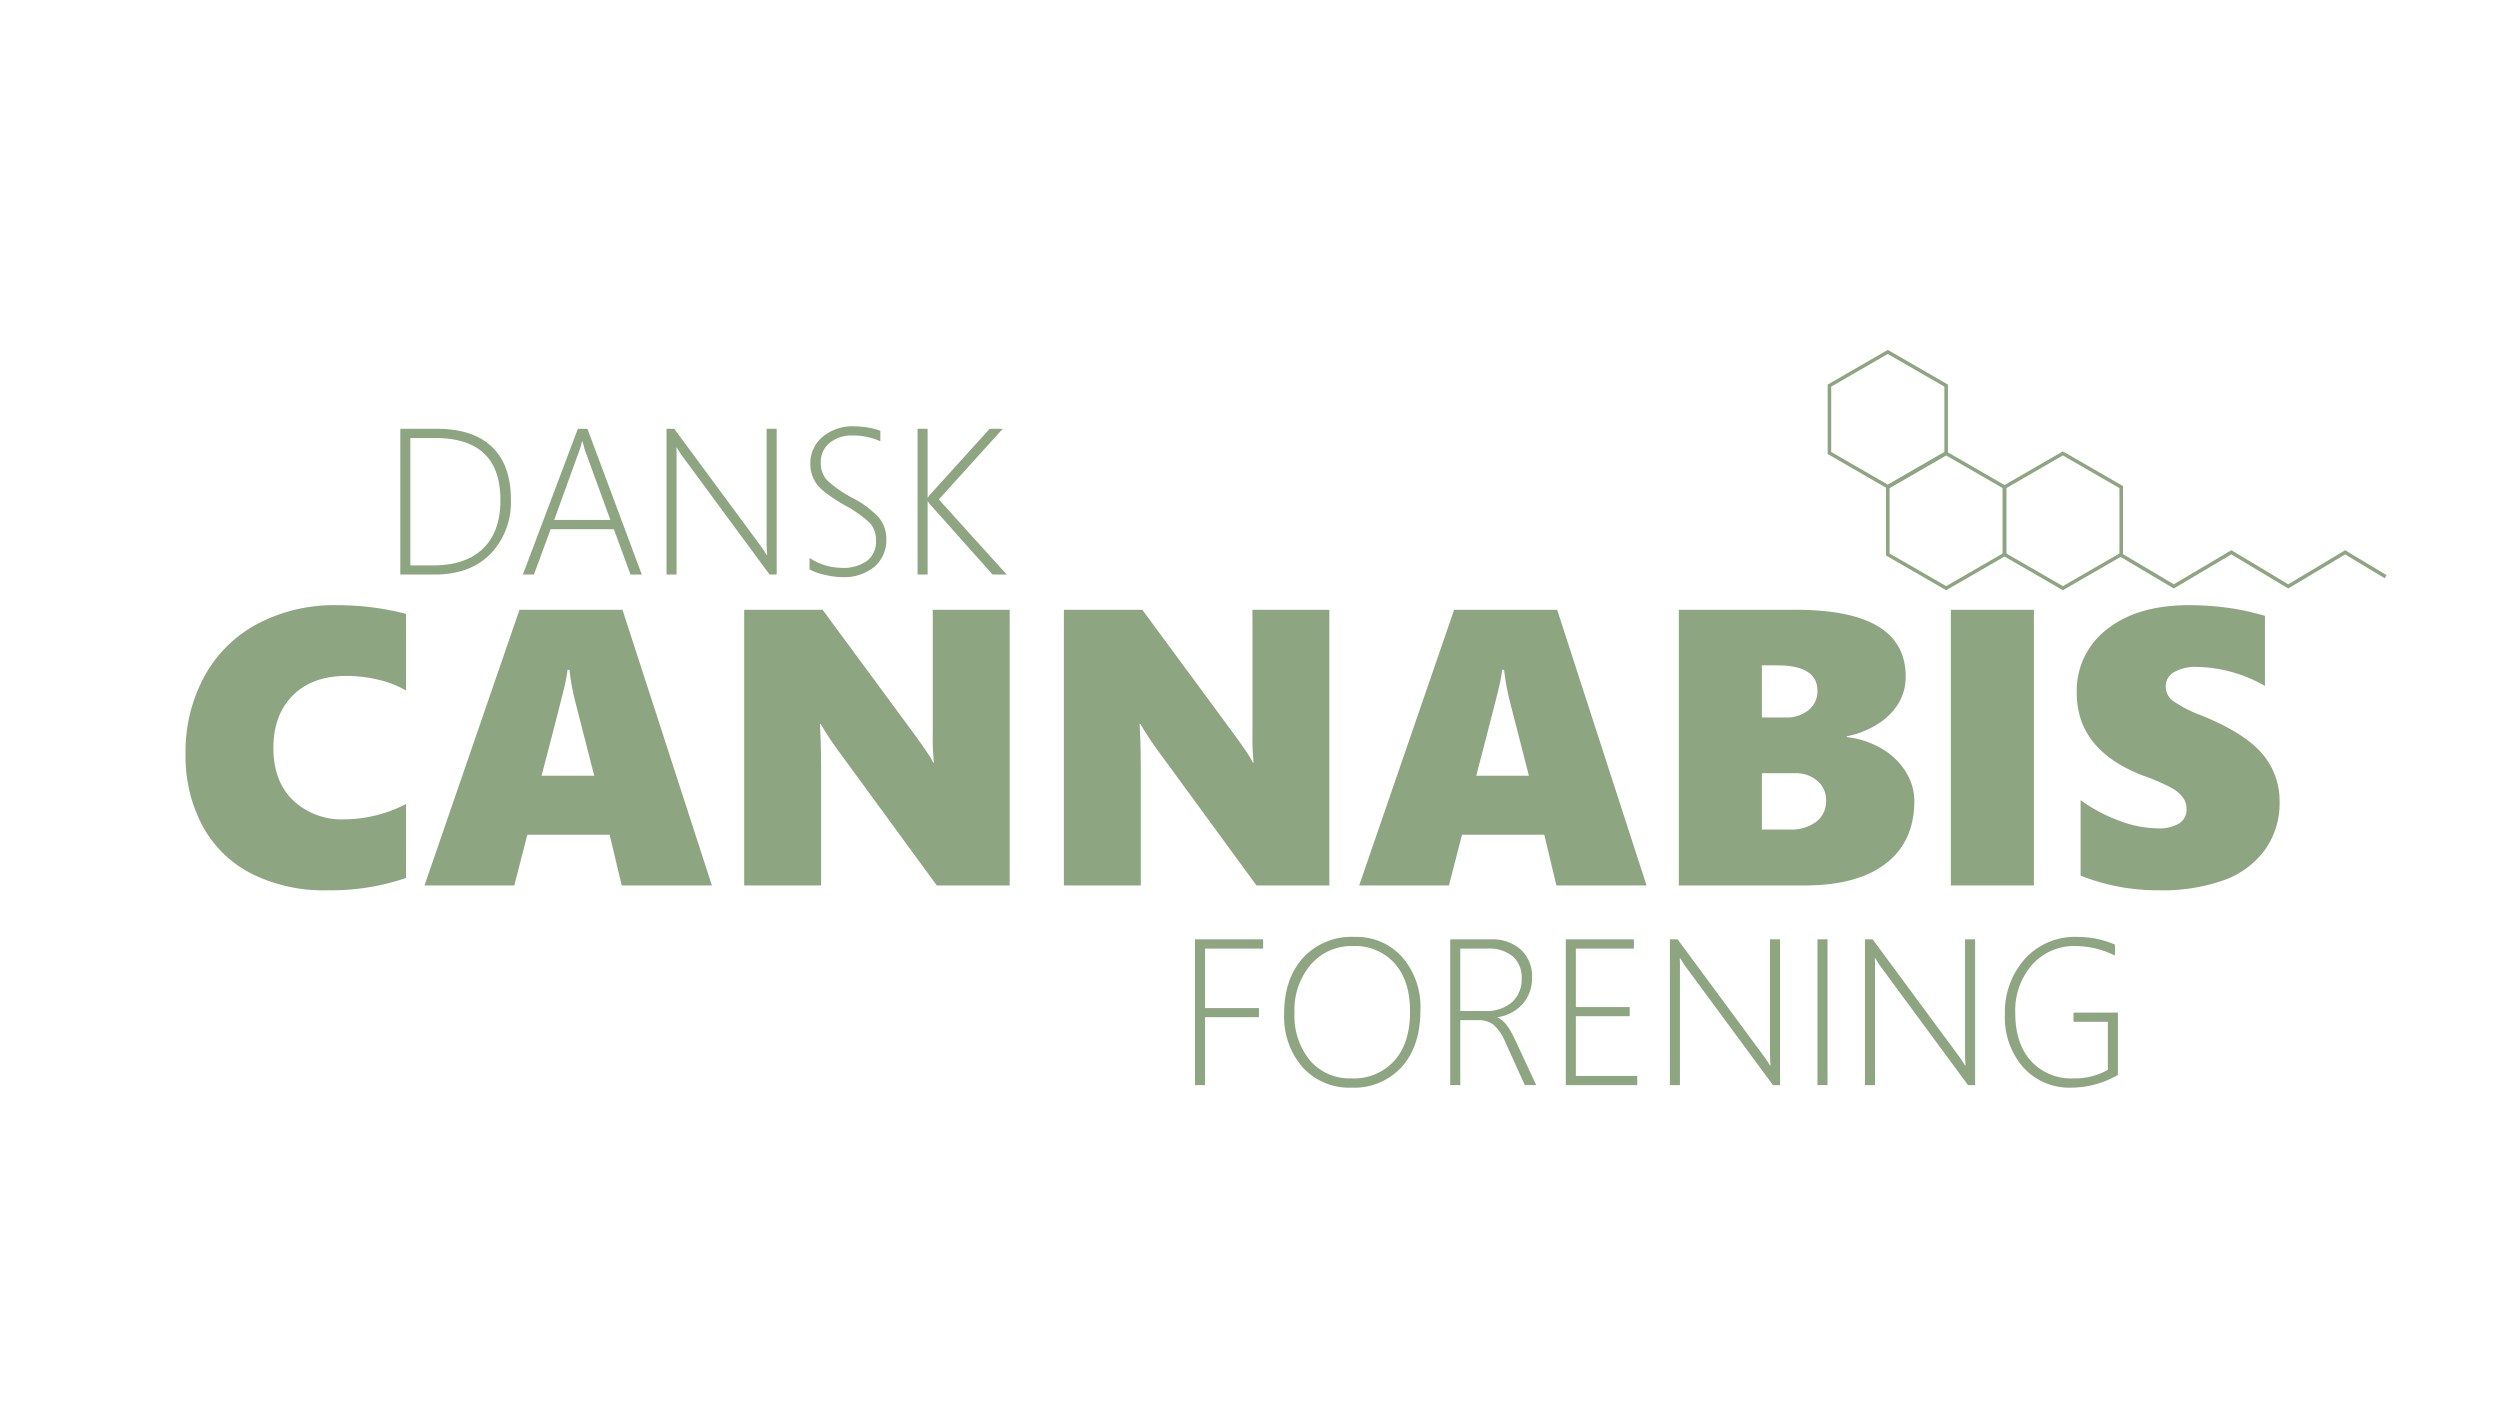 <svg id="Layer_1" data-name="Layer 1" xmlns="http://www.w3.org/2000/svg" viewBox="0 0 434.241 244.261"><defs><style>.cls-1{fill:#8da580;}</style></defs><path class="cls-1" d="M69.53,99.797V74.48h6.338q6.303,0,9.587,3.143t3.283,9.163a12.895,12.895,0,0,1-3.521,9.401q-3.523,3.611-9.72,3.61ZM71.278,76.086V98.208H75.25q5.632,0,8.651-2.922T86.92,86.856q0-10.77-11.316-10.77Z"/><path class="cls-1" d="M109.519,99.797l-2.896-7.874H95.642l-2.896,7.874H90.822L100.373,74.48h1.66l9.445,25.317ZM101.751,78.61a9.352,9.352,0,0,1-.318-1.041c-.082-.295-.171-.589-.265-.883h-.07a17.06,17.06,0,0,1-.583,1.889L96.26,90.316h9.764Z"/><path class="cls-1" d="M133.672,99.797,118.594,79.334a12.131,12.131,0,0,1-.811-1.235l-.23-.353h-.071q.035.46.035,1.112V99.797H115.77V74.48h1.342l14.971,20.285q.495.672,1.077,1.625h.089q-.089-1.236-.089-2.119V74.48h1.748V99.797Z"/><path class="cls-1" d="M140.61,98.897V96.901a10.165,10.165,0,0,0,5.509,1.73,7.089,7.089,0,0,0,4.502-1.228,4.147,4.147,0,0,0,1.536-3.434,4.481,4.481,0,0,0-1.033-3.099,20.394,20.394,0,0,0-4.476-3.151q-3.85-2.241-4.873-3.752a6.06,6.06,0,0,1-1.024-3.486,5.9,5.9,0,0,1,2.083-4.556,8.011,8.011,0,0,1,5.561-1.871,14.127,14.127,0,0,1,4.519.759V76.65a11.39,11.39,0,0,0-4.749-1.006,6.034,6.034,0,0,0-4.088,1.307,4.199,4.199,0,0,0-1.509,3.319,4.443,4.443,0,0,0,1.032,3.089,20.346,20.346,0,0,0,4.458,3.125,15.926,15.926,0,0,1,4.723,3.575,5.822,5.822,0,0,1,1.175,3.594,6.122,6.122,0,0,1-2.022,4.749,8.201,8.201,0,0,1-5.712,1.836,13.187,13.187,0,0,1-3.01-.406A9.73,9.73,0,0,1,140.61,98.897Z"/><path class="cls-1" d="M172.407,99.797,161.62,87.686a2.768,2.768,0,0,1-.424-.583h-.071V99.797h-1.747V74.48h1.747V86.414h.071a2.892,2.892,0,0,1,.459-.618l10.24-11.316h2.277L163.068,86.75l11.794,13.047Z"/><path class="cls-1" d="M209.314,164.768v10.328h9.357v1.589h-9.357v11.794h-1.747V163.161h11.828v1.606Z"/><path class="cls-1" d="M234.79,188.92a10.899,10.899,0,0,1-8.554-3.567,13.382,13.382,0,0,1-3.187-9.268q0-6.056,3.274-9.702a11.416,11.416,0,0,1,8.942-3.646,10.646,10.646,0,0,1,8.289,3.505,13.172,13.172,0,0,1,3.169,9.19q0,6.286-3.248,9.887A11.123,11.123,0,0,1,234.79,188.92Zm.177-24.594a9.309,9.309,0,0,0-7.266,3.195,12.101,12.101,0,0,0-2.85,8.369,12.223,12.223,0,0,0,2.701,8.324,9.081,9.081,0,0,0,7.203,3.099,9.464,9.464,0,0,0,7.433-3.063q2.736-3.063,2.736-8.536,0-5.367-2.675-8.378A9.248,9.248,0,0,0,234.967,164.326Z"/><path class="cls-1" d="M264.857,188.478l-3.372-7.415a8.055,8.055,0,0,0-2.083-3.081,4.218,4.218,0,0,0-2.613-.785h-3.143v11.281h-1.747V163.161h7.026a7.369,7.369,0,0,1,5.27,1.81,6.265,6.265,0,0,1,1.915,4.775,6.786,6.786,0,0,1-1.571,4.573,7.344,7.344,0,0,1-4.396,2.365v.071q1.502.599,2.932,3.654l3.76,8.068Zm-11.211-23.711v10.84h4.361a6.662,6.662,0,0,0,4.599-1.518,5.297,5.297,0,0,0,1.704-4.167,4.809,4.809,0,0,0-1.536-3.787,6.395,6.395,0,0,0-4.396-1.368Z"/><path class="cls-1" d="M271.973,188.478V163.161h11.828v1.606H273.72V174.919h9.357v1.589H273.72V186.89H284.384v1.589Z"/><path class="cls-1" d="M307.954,188.478l-15.078-20.463a12.143,12.143,0,0,1-.811-1.235l-.23-.353h-.071q.035.46.035,1.112v20.939h-1.747V163.161h1.342l14.971,20.285q.495.672,1.077,1.625h.089q-.089-1.236-.089-2.119v-19.791h1.748v25.317Z"/><path class="cls-1" d="M315.687,188.478V163.161h1.747v25.317Z"/><path class="cls-1" d="M341.834,188.478,326.756,168.016a12.143,12.143,0,0,1-.811-1.235l-.23-.353h-.071q.035.46.035,1.112v20.939h-1.747V163.161h1.342l14.971,20.285q.495.672,1.077,1.625h.089q-.089-1.236-.089-2.119v-19.791h1.748v25.317Z"/><path class="cls-1" d="M367.875,186.713a16.242,16.242,0,0,1-8.068,2.207,10.777,10.777,0,0,1-8.368-3.514,13.164,13.164,0,0,1-3.195-9.216,13.876,13.876,0,0,1,3.442-9.604,11.733,11.733,0,0,1,9.198-3.849,16.344,16.344,0,0,1,6.479,1.342v1.906a15.439,15.439,0,0,0-6.726-1.659,9.786,9.786,0,0,0-7.689,3.267,12.071,12.071,0,0,0-2.904,8.333q0,5.332,2.728,8.359a9.406,9.406,0,0,0,7.354,3.028,11.82,11.82,0,0,0,6.003-1.483V177.48H360.16v-1.589h7.715Z"/><path class="cls-1" d="M70.528,152.502a40.493,40.493,0,0,1-13.724,2.137,27.922,27.922,0,0,1-13.19-2.922,19.993,19.993,0,0,1-8.464-8.314A25.694,25.694,0,0,1,32.23,130.965a27.371,27.371,0,0,1,3.272-13.49,22.623,22.623,0,0,1,9.249-9.133A28.543,28.543,0,0,1,58.508,105.12a47.845,47.845,0,0,1,12.02,1.502v13.323a16.977,16.977,0,0,0-4.774-1.87,23.922,23.922,0,0,0-5.61-.668q-5.877,0-9.266,3.373T47.489,129.93q0,5.742,3.389,9.066a12.389,12.389,0,0,0,9.065,3.322,23.514,23.514,0,0,0,10.585-2.672Z"/><path class="cls-1" d="M107.993,153.804l-2.103-8.815H91.599l-2.272,8.815H73.734L90.23,105.921h17.897l15.526,47.883Zm-9.082-37.465h-.334a23.278,23.278,0,0,1-.468,2.639q-.401,1.835-4.04,15.76h9.148l-3.339-13.022A41.205,41.205,0,0,1,98.911,116.339Z"/><path class="cls-1" d="M162.721,153.804l-16.896-23.106a55.187,55.187,0,0,1-3.272-4.941h-.134q.201,3.539.2,7.946v20.102H129.263V105.921h13.624l16.194,21.972q.3.434.734,1.035t.868,1.235q.433.634.818,1.235a7.724,7.724,0,0,1,.584,1.068h.134a43.345,43.345,0,0,1-.2-5.075V105.921h13.356v47.883Z"/><path class="cls-1" d="M218.25,153.804l-16.896-23.106a55.187,55.187,0,0,1-3.272-4.941h-.134q.201,3.539.2,7.946v20.102H184.792V105.921h13.624l16.194,21.972q.3.434.734,1.035t.868,1.235q.433.634.818,1.235a7.724,7.724,0,0,1,.584,1.068h.134a43.345,43.345,0,0,1-.2-5.075V105.921h13.356v47.883Z"/><path class="cls-1" d="M270.34,153.804l-2.103-8.815h-14.291l-2.272,8.815H236.081l16.495-47.883h17.898L286,153.804Zm-9.082-37.465h-.334a23.278,23.278,0,0,1-.468,2.639q-.401,1.835-4.04,15.76h9.148l-3.339-13.022A41.205,41.205,0,0,1,261.258,116.339Z"/><path class="cls-1" d="M332.514,139.111q0,7.046-4.942,10.869t-14.124,3.823H291.61V105.921h20.335q19.066,0,19.066,11.587a9.028,9.028,0,0,1-1.202,4.591,10.825,10.825,0,0,1-3.656,3.657,15.299,15.299,0,0,1-5.393,2.137v.134a15.199,15.199,0,0,1,6.11,2.019,11.94,11.94,0,0,1,4.174,4.04A9.556,9.556,0,0,1,332.514,139.111Zm-16.829-19.1q0-4.44-6.979-4.44h-2.672V124.62h4.174a5.936,5.936,0,0,0,3.94-1.285A4.135,4.135,0,0,0,315.685,120.012Zm1.502,19.033a4.358,4.358,0,0,0-1.502-3.406,5.765,5.765,0,0,0-3.974-1.335h-5.677v9.783h4.809a7.271,7.271,0,0,0,4.642-1.353A4.458,4.458,0,0,0,317.187,139.045Z"/><path class="cls-1" d="M338.858,153.804V105.921h14.425v47.883Z"/><path class="cls-1" d="M395.956,139.312a13.823,13.823,0,0,1-2.555,8.313,15.136,15.136,0,0,1-7.162,5.276,31.511,31.511,0,0,1-11.086,1.736,36.195,36.195,0,0,1-13.757-2.538V138.978a27.162,27.162,0,0,0,6.644,3.556,19.546,19.546,0,0,0,6.778,1.353,6.694,6.694,0,0,0,3.673-.852,2.786,2.786,0,0,0,1.303-2.487,3.375,3.375,0,0,0-.651-2.054,6.404,6.404,0,0,0-1.971-1.653,36.729,36.729,0,0,0-4.892-2.104q-11.553-4.44-11.553-14.357a13.415,13.415,0,0,1,5.275-11.102q5.276-4.157,14.158-4.157,2.503,0,4.607.2t3.823.501q1.72.3,4.825,1.135v12.188a24.665,24.665,0,0,0-11.887-3.306,7.331,7.331,0,0,0-3.874.902,2.773,2.773,0,0,0-1.469,2.471,3.095,3.095,0,0,0,1.186,2.487,22.145,22.145,0,0,0,4.958,2.555q7.446,3.004,10.535,6.578A12.548,12.548,0,0,1,395.956,139.312Z"/><path class="cls-1" d="M338.346,66.801v12.06l-10.444,6.03-10.445-6.03v-12.06l10.445-6.03Zm-.617,11.704V67.158l-9.827-5.674-9.828,5.674V78.505l9.828,5.674Z"/><path class="cls-1" d="M348.484,84.43V96.49L338.04,102.52l-10.445-6.03V84.43L338.04,78.4Zm-.617,11.704V84.786L338.04,79.112l-9.828,5.674V96.134l9.828,5.674Z"/><path class="cls-1" d="M368.757,84.43V96.49l-10.445,6.03-10.444-6.03V84.43l10.444-6.03Zm-.617,11.704V84.786l-9.828-5.674-9.828,5.674V96.134l9.828,5.674Z"/><polygon class="cls-1" points="397.461 102.218 387.574 96.297 377.579 102.217 377.419 102.122 368.139 96.615 368.459 96.077 377.579 101.49 387.576 95.569 397.461 101.489 407.347 95.568 414.53 99.906 414.207 100.441 407.346 96.298 397.461 102.218"/></svg>